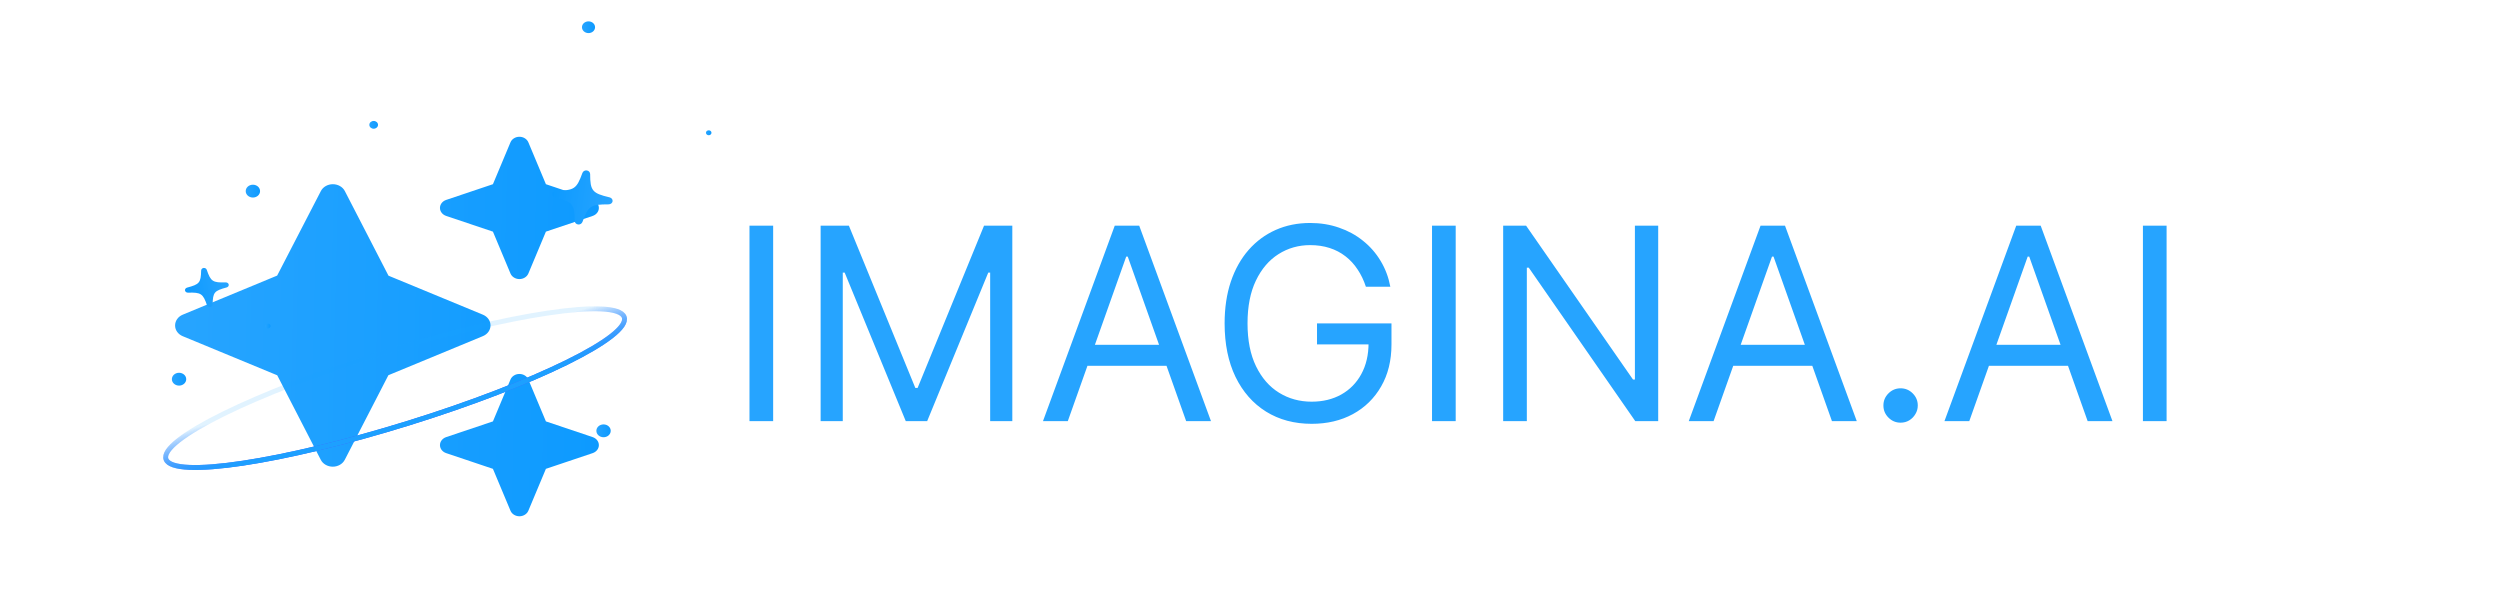 <svg width="279" height="68" viewBox="0 0 279 68" fill="none" xmlns="http://www.w3.org/2000/svg">
<path d="M49.792 22.311C49.376 22.451 49.099 22.807 49.099 23.204C49.099 23.601 49.376 23.957 49.792 24.097L55.011 25.851L56.969 30.525C57.126 30.897 57.523 31.145 57.967 31.145C58.41 31.145 58.807 30.897 58.965 30.525L60.923 25.851L66.142 24.097C66.557 23.957 66.834 23.601 66.834 23.204C66.834 22.807 66.557 22.451 66.142 22.311L60.923 20.557L58.965 15.883C58.807 15.511 58.41 15.263 57.967 15.263C57.523 15.263 57.126 15.511 56.969 15.883L55.011 20.557L49.792 22.311ZM38.486 21.326C38.245 20.855 37.719 20.557 37.146 20.557C36.574 20.557 36.047 20.855 35.807 21.326L30.93 30.756L20.399 35.116C19.873 35.331 19.54 35.802 19.54 36.324C19.54 36.845 19.873 37.308 20.399 37.523L30.939 41.882L35.798 51.312C36.038 51.784 36.564 52.082 37.137 52.082C37.71 52.082 38.236 51.784 38.477 51.312L43.344 41.874L53.884 37.515C54.41 37.3 54.743 36.828 54.743 36.315C54.743 35.802 54.41 35.331 53.884 35.116L43.354 30.765L38.486 21.326ZM55.011 47.028L49.792 48.781C49.376 48.922 49.099 49.278 49.099 49.675C49.099 50.072 49.376 50.427 49.792 50.568L55.011 52.322L56.969 56.995C57.126 57.368 57.523 57.616 57.967 57.616C58.41 57.616 58.807 57.368 58.965 56.995L60.923 52.322L66.142 50.568C66.557 50.427 66.834 50.072 66.834 49.675C66.834 49.278 66.557 48.922 66.142 48.781L60.923 47.028L58.965 42.354C58.807 41.982 58.41 41.733 57.967 41.733C57.523 41.733 57.126 41.982 56.969 42.354L55.011 47.028Z" fill="url(#paint0_linear_1_52)"/>
<g filter="url(#filter0_d_1_52)">
<path d="M42.583 39.096C28.465 43.486 17.697 48.79 18.531 50.941C19.366 53.092 31.486 51.277 45.604 46.886C59.721 42.495 70.49 37.192 69.655 35.041C68.821 32.89 56.7 34.705 42.583 39.096Z" stroke="url(#paint1_linear_1_52)" stroke-width="0.549"/>
<g style="mix-blend-mode:screen" filter="url(#filter1_f_1_52)">
<path d="M42.583 39.096C28.465 43.486 17.697 48.79 18.531 50.941C19.366 53.092 31.486 51.277 45.604 46.886C59.721 42.495 70.49 37.192 69.655 35.041C68.821 32.89 56.7 34.705 42.583 39.096Z" stroke="url(#paint2_linear_1_52)" stroke-width="0.549"/>
</g>
</g>
<g filter="url(#filter2_d_1_52)">
<path d="M65.678 3.694C66.082 3.694 66.409 3.401 66.409 3.039C66.409 2.677 66.082 2.384 65.678 2.384C65.275 2.384 64.947 2.677 64.947 3.039C64.947 3.401 65.275 3.694 65.678 3.694Z" fill="url(#paint3_linear_1_52)"/>
</g>
<g filter="url(#filter3_d_1_52)">
<path d="M79.093 15.094C79.263 15.094 79.401 14.971 79.401 14.818C79.401 14.666 79.263 14.542 79.093 14.542C78.922 14.542 78.784 14.666 78.784 14.818C78.784 14.971 78.922 15.094 79.093 15.094Z" fill="url(#paint4_linear_1_52)"/>
</g>
<g filter="url(#filter4_d_1_52)">
<path d="M28.223 22.046C28.665 22.046 29.023 21.726 29.023 21.33C29.023 20.934 28.665 20.613 28.223 20.613C27.781 20.613 27.422 20.934 27.422 21.33C27.422 21.726 27.781 22.046 28.223 22.046Z" fill="url(#paint5_linear_1_52)"/>
</g>
<g filter="url(#filter5_d_1_52)">
<path d="M19.981 43.034C20.423 43.034 20.782 42.713 20.782 42.318C20.782 41.922 20.423 41.601 19.981 41.601C19.539 41.601 19.181 41.922 19.181 42.318C19.181 42.713 19.539 43.034 19.981 43.034Z" fill="url(#paint6_linear_1_52)"/>
</g>
<g filter="url(#filter6_d_1_52)">
<path d="M67.356 48.796C67.797 48.796 68.156 48.475 68.156 48.079C68.156 47.684 67.797 47.363 67.356 47.363C66.914 47.363 66.555 47.684 66.555 48.079C66.555 48.475 66.914 48.796 67.356 48.796Z" fill="url(#paint7_linear_1_52)"/>
</g>
<g filter="url(#filter7_d_1_52)">
<path d="M29.884 36.663C30.055 36.663 30.193 36.539 30.193 36.386C30.193 36.234 30.055 36.11 29.884 36.11C29.714 36.11 29.576 36.234 29.576 36.386C29.576 36.539 29.714 36.663 29.884 36.663Z" fill="url(#paint8_linear_1_52)"/>
</g>
<g filter="url(#filter8_d_1_52)">
<path d="M41.701 14.366C41.969 14.366 42.186 14.171 42.186 13.932C42.186 13.692 41.969 13.498 41.701 13.498C41.434 13.498 41.217 13.692 41.217 13.932C41.217 14.171 41.434 14.366 41.701 14.366Z" fill="url(#paint9_linear_1_52)"/>
</g>
<g filter="url(#filter9_d_1_52)">
<path d="M64.514 24.497C64.294 24.469 64.137 24.301 64.139 24.093C64.129 22.23 63.892 21.941 61.965 21.49C61.743 21.436 61.597 21.245 61.628 21.048C61.66 20.849 61.857 20.707 62.088 20.706C64.073 20.713 64.348 20.531 64.993 18.756C65.065 18.559 65.263 18.436 65.479 18.464C65.702 18.493 65.856 18.66 65.86 18.87C65.864 20.728 66.101 21.018 68.025 21.468C68.252 21.525 68.397 21.711 68.365 21.913C68.333 22.11 68.142 22.252 67.906 22.252C65.916 22.251 65.645 22.43 65.005 24.206C64.927 24.405 64.727 24.524 64.514 24.497Z" fill="url(#paint10_linear_1_52)"/>
</g>
<g filter="url(#filter10_d_1_52)">
<path d="M23.454 33.992C23.295 34.014 23.147 33.927 23.1 33.781C22.658 32.49 22.426 32.333 20.983 32.38C20.817 32.385 20.67 32.279 20.646 32.137C20.622 31.992 20.725 31.857 20.885 31.813C22.266 31.447 22.414 31.269 22.448 29.916C22.453 29.765 22.561 29.643 22.718 29.622C22.879 29.6 23.025 29.688 23.076 29.832C23.513 31.122 23.745 31.279 25.186 31.232C25.358 31.229 25.501 31.331 25.526 31.478C25.55 31.62 25.451 31.755 25.286 31.799C23.904 32.17 23.758 32.346 23.728 33.699C23.72 33.851 23.609 33.971 23.454 33.992Z" fill="url(#paint11_linear_1_52)"/>
</g>
<path d="M86.284 25.182V47H83.642V25.182H86.284ZM91.582 25.182H94.735L102.15 43.293H102.405L109.82 25.182H112.974V47H110.502V30.423H110.289L103.471 47H101.084L94.266 30.423H94.053V47H91.582V25.182ZM119.166 47H116.396L124.407 25.182H127.135L135.146 47H132.376L125.856 28.634H125.686L119.166 47ZM120.189 38.477H131.353V40.821H120.189V38.477ZM152.434 32C152.199 31.283 151.89 30.64 151.507 30.072C151.131 29.496 150.68 29.006 150.154 28.602C149.635 28.197 149.046 27.888 148.385 27.675C147.725 27.462 147.001 27.355 146.212 27.355C144.92 27.355 143.744 27.689 142.686 28.357C141.628 29.024 140.786 30.008 140.161 31.308C139.536 32.607 139.224 34.202 139.224 36.091C139.224 37.98 139.54 39.575 140.172 40.874C140.804 42.174 141.66 43.158 142.739 43.825C143.819 44.493 145.033 44.827 146.383 44.827C147.633 44.827 148.733 44.56 149.685 44.028C150.644 43.488 151.39 42.728 151.922 41.748C152.462 40.761 152.732 39.599 152.732 38.264L153.542 38.435H146.979V36.091H155.289V38.435C155.289 40.231 154.905 41.794 154.138 43.122C153.378 44.45 152.327 45.48 150.985 46.212C149.65 46.936 148.116 47.298 146.383 47.298C144.451 47.298 142.753 46.844 141.29 45.935C139.834 45.026 138.698 43.733 137.881 42.057C137.072 40.381 136.667 38.392 136.667 36.091C136.667 34.365 136.898 32.813 137.359 31.435C137.828 30.05 138.488 28.871 139.341 27.898C140.193 26.925 141.202 26.18 142.366 25.661C143.531 25.143 144.813 24.884 146.212 24.884C147.363 24.884 148.435 25.058 149.43 25.405C150.431 25.746 151.322 26.233 152.104 26.865C152.892 27.49 153.549 28.239 154.074 29.113C154.6 29.979 154.962 30.942 155.161 32H152.434ZM162.456 25.182V47H159.814V25.182H162.456ZM185.055 25.182V47H182.498L170.608 29.869H170.395V47H167.753V25.182H170.31L182.242 42.355H182.455V25.182H185.055ZM191.236 47H188.466L196.478 25.182H199.205L207.216 47H204.446L197.926 28.634H197.756L191.236 47ZM192.259 38.477H203.424V40.821H192.259V38.477ZM212.106 47.17C211.581 47.17 211.13 46.982 210.753 46.606C210.377 46.229 210.189 45.778 210.189 45.253C210.189 44.727 210.377 44.276 210.753 43.9C211.13 43.523 211.581 43.335 212.106 43.335C212.632 43.335 213.083 43.523 213.459 43.9C213.836 44.276 214.024 44.727 214.024 45.253C214.024 45.601 213.935 45.92 213.757 46.212C213.587 46.503 213.356 46.737 213.065 46.915C212.781 47.085 212.461 47.17 212.106 47.17ZM219.771 47H217.001L225.013 25.182H227.74L235.751 47H232.982L226.462 28.634H226.291L219.771 47ZM220.794 38.477H231.959V40.821H220.794V38.477ZM241.792 25.182V47H239.15V25.182H241.792Z" fill="#26A4FF"/>
<defs>
<filter id="filter0_d_1_52" x="16.568" y="32.558" width="55.05" height="21.521" filterUnits="userSpaceOnUse" color-interpolation-filters="sRGB">
<feFlood flood-opacity="0" result="BackgroundImageFix"/>
<feColorMatrix in="SourceAlpha" type="matrix" values="0 0 0 0 0 0 0 0 0 0 0 0 0 0 0 0 0 0 127 0" result="hardAlpha"/>
<feOffset dy="0.327"/>
<feGaussianBlur stdDeviation="0.818"/>
<feComposite in2="hardAlpha" operator="out"/>
<feColorMatrix type="matrix" values="0 0 0 0 0 0 0 0 0 0 0 0 0 0 0 0 0 0 0.45 0"/>
<feBlend mode="normal" in2="BackgroundImageFix" result="effect1_dropShadow_1_52"/>
<feBlend mode="normal" in="SourceGraphic" in2="effect1_dropShadow_1_52" result="shape"/>
</filter>
<filter id="filter1_f_1_52" x="17.951" y="33.613" width="52.285" height="18.756" filterUnits="userSpaceOnUse" color-interpolation-filters="sRGB">
<feFlood flood-opacity="0" result="BackgroundImageFix"/>
<feBlend mode="normal" in="SourceGraphic" in2="BackgroundImageFix" result="shape"/>
<feGaussianBlur stdDeviation="0.127" result="effect1_foregroundBlur_1_52"/>
</filter>
<filter id="filter2_d_1_52" x="64.606" y="2.043" width="2.145" height="1.992" filterUnits="userSpaceOnUse" color-interpolation-filters="sRGB">
<feFlood flood-opacity="0" result="BackgroundImageFix"/>
<feColorMatrix in="SourceAlpha" type="matrix" values="0 0 0 0 0 0 0 0 0 0 0 0 0 0 0 0 0 0 127 0" result="hardAlpha"/>
<feOffset/>
<feGaussianBlur stdDeviation="0.171"/>
<feComposite in2="hardAlpha" operator="out"/>
<feColorMatrix type="matrix" values="0 0 0 0 0.592 0 0 0 0 0.392 0 0 0 0 1 0 0 0 1 0"/>
<feBlend mode="normal" in2="BackgroundImageFix" result="effect1_dropShadow_1_52"/>
<feBlend mode="normal" in="SourceGraphic" in2="effect1_dropShadow_1_52" result="shape"/>
</filter>
<filter id="filter3_d_1_52" x="78.443" y="14.2" width="1.3" height="1.235" filterUnits="userSpaceOnUse" color-interpolation-filters="sRGB">
<feFlood flood-opacity="0" result="BackgroundImageFix"/>
<feColorMatrix in="SourceAlpha" type="matrix" values="0 0 0 0 0 0 0 0 0 0 0 0 0 0 0 0 0 0 127 0" result="hardAlpha"/>
<feOffset/>
<feGaussianBlur stdDeviation="0.171"/>
<feComposite in2="hardAlpha" operator="out"/>
<feColorMatrix type="matrix" values="0 0 0 0 0.592 0 0 0 0 0.392 0 0 0 0 1 0 0 0 1 0"/>
<feBlend mode="normal" in2="BackgroundImageFix" result="effect1_dropShadow_1_52"/>
<feBlend mode="normal" in="SourceGraphic" in2="effect1_dropShadow_1_52" result="shape"/>
</filter>
<filter id="filter4_d_1_52" x="26.537" y="19.727" width="3.372" height="3.205" filterUnits="userSpaceOnUse" color-interpolation-filters="sRGB">
<feFlood flood-opacity="0" result="BackgroundImageFix"/>
<feColorMatrix in="SourceAlpha" type="matrix" values="0 0 0 0 0 0 0 0 0 0 0 0 0 0 0 0 0 0 127 0" result="hardAlpha"/>
<feOffset/>
<feGaussianBlur stdDeviation="0.443"/>
<feComposite in2="hardAlpha" operator="out"/>
<feColorMatrix type="matrix" values="0 0 0 0 0.592 0 0 0 0 0.392 0 0 0 0 1 0 0 0 1 0"/>
<feBlend mode="normal" in2="BackgroundImageFix" result="effect1_dropShadow_1_52"/>
<feBlend mode="normal" in="SourceGraphic" in2="effect1_dropShadow_1_52" result="shape"/>
</filter>
<filter id="filter5_d_1_52" x="18.295" y="40.715" width="3.372" height="3.205" filterUnits="userSpaceOnUse" color-interpolation-filters="sRGB">
<feFlood flood-opacity="0" result="BackgroundImageFix"/>
<feColorMatrix in="SourceAlpha" type="matrix" values="0 0 0 0 0 0 0 0 0 0 0 0 0 0 0 0 0 0 127 0" result="hardAlpha"/>
<feOffset/>
<feGaussianBlur stdDeviation="0.443"/>
<feComposite in2="hardAlpha" operator="out"/>
<feColorMatrix type="matrix" values="0 0 0 0 0.592 0 0 0 0 0.392 0 0 0 0 1 0 0 0 1 0"/>
<feBlend mode="normal" in2="BackgroundImageFix" result="effect1_dropShadow_1_52"/>
<feBlend mode="normal" in="SourceGraphic" in2="effect1_dropShadow_1_52" result="shape"/>
</filter>
<filter id="filter6_d_1_52" x="65.67" y="46.477" width="3.372" height="3.205" filterUnits="userSpaceOnUse" color-interpolation-filters="sRGB">
<feFlood flood-opacity="0" result="BackgroundImageFix"/>
<feColorMatrix in="SourceAlpha" type="matrix" values="0 0 0 0 0 0 0 0 0 0 0 0 0 0 0 0 0 0 127 0" result="hardAlpha"/>
<feOffset/>
<feGaussianBlur stdDeviation="0.443"/>
<feComposite in2="hardAlpha" operator="out"/>
<feColorMatrix type="matrix" values="0 0 0 0 0.592 0 0 0 0 0.392 0 0 0 0 1 0 0 0 1 0"/>
<feBlend mode="normal" in2="BackgroundImageFix" result="effect1_dropShadow_1_52"/>
<feBlend mode="normal" in="SourceGraphic" in2="effect1_dropShadow_1_52" result="shape"/>
</filter>
<filter id="filter7_d_1_52" x="29.235" y="35.769" width="1.3" height="1.235" filterUnits="userSpaceOnUse" color-interpolation-filters="sRGB">
<feFlood flood-opacity="0" result="BackgroundImageFix"/>
<feColorMatrix in="SourceAlpha" type="matrix" values="0 0 0 0 0 0 0 0 0 0 0 0 0 0 0 0 0 0 127 0" result="hardAlpha"/>
<feOffset/>
<feGaussianBlur stdDeviation="0.171"/>
<feComposite in2="hardAlpha" operator="out"/>
<feColorMatrix type="matrix" values="0 0 0 0 0.592 0 0 0 0 0.392 0 0 0 0 1 0 0 0 1 0"/>
<feBlend mode="normal" in2="BackgroundImageFix" result="effect1_dropShadow_1_52"/>
<feBlend mode="normal" in="SourceGraphic" in2="effect1_dropShadow_1_52" result="shape"/>
</filter>
<filter id="filter8_d_1_52" x="40.68" y="12.961" width="2.043" height="1.941" filterUnits="userSpaceOnUse" color-interpolation-filters="sRGB">
<feFlood flood-opacity="0" result="BackgroundImageFix"/>
<feColorMatrix in="SourceAlpha" type="matrix" values="0 0 0 0 0 0 0 0 0 0 0 0 0 0 0 0 0 0 127 0" result="hardAlpha"/>
<feOffset/>
<feGaussianBlur stdDeviation="0.268"/>
<feComposite in2="hardAlpha" operator="out"/>
<feColorMatrix type="matrix" values="0 0 0 0 0.592 0 0 0 0 0.392 0 0 0 0 1 0 0 0 1 0"/>
<feBlend mode="normal" in2="BackgroundImageFix" result="effect1_dropShadow_1_52"/>
<feBlend mode="normal" in="SourceGraphic" in2="effect1_dropShadow_1_52" result="shape"/>
</filter>
<filter id="filter9_d_1_52" x="59.493" y="16.885" width="11.006" height="10.302" filterUnits="userSpaceOnUse" color-interpolation-filters="sRGB">
<feFlood flood-opacity="0" result="BackgroundImageFix"/>
<feColorMatrix in="SourceAlpha" type="matrix" values="0 0 0 0 0 0 0 0 0 0 0 0 0 0 0 0 0 0 127 0" result="hardAlpha"/>
<feOffset dy="0.555"/>
<feGaussianBlur stdDeviation="1.065"/>
<feComposite in2="hardAlpha" operator="out"/>
<feColorMatrix type="matrix" values="0 0 0 0 0.297 0 0 0 0 0.244 0 0 0 0 0.404 0 0 0 0.6 0"/>
<feBlend mode="normal" in2="BackgroundImageFix" result="effect1_dropShadow_1_52"/>
<feBlend mode="normal" in="SourceGraphic" in2="effect1_dropShadow_1_52" result="shape"/>
</filter>
<filter id="filter10_d_1_52" x="19.561" y="28.819" width="7.05" height="6.54" filterUnits="userSpaceOnUse" color-interpolation-filters="sRGB">
<feFlood flood-opacity="0" result="BackgroundImageFix"/>
<feColorMatrix in="SourceAlpha" type="matrix" values="0 0 0 0 0 0 0 0 0 0 0 0 0 0 0 0 0 0 127 0" result="hardAlpha"/>
<feOffset dy="0.282"/>
<feGaussianBlur stdDeviation="0.541"/>
<feComposite in2="hardAlpha" operator="out"/>
<feColorMatrix type="matrix" values="0 0 0 0 0.221 0 0 0 0 0.21 0 0 0 0 0.242 0 0 0 0.6 0"/>
<feBlend mode="normal" in2="BackgroundImageFix" result="effect1_dropShadow_1_52"/>
<feBlend mode="normal" in="SourceGraphic" in2="effect1_dropShadow_1_52" result="shape"/>
</filter>
<linearGradient id="paint0_linear_1_52" x1="20.942" y1="34.248" x2="67.954" y2="35.351" gradientUnits="userSpaceOnUse">
<stop stop-color="#26A4FF"/>
<stop offset="1" stop-color="#0D9AFF"/>
</linearGradient>
<linearGradient id="paint1_linear_1_52" x1="19.351" y1="53.887" x2="17.744" y2="48.621" gradientUnits="userSpaceOnUse">
<stop stop-color="#3F5FFF"/>
<stop offset="1" stop-color="#3F5FFF" stop-opacity="0"/>
</linearGradient>
<linearGradient id="paint2_linear_1_52" x1="19.351" y1="53.887" x2="17.744" y2="48.621" gradientUnits="userSpaceOnUse">
<stop stop-color="#1DA0FF"/>
<stop offset="1" stop-color="#199FFF" stop-opacity="0.13"/>
</linearGradient>
<linearGradient id="paint3_linear_1_52" x1="64.99" y1="2.971" x2="66.444" y2="3.005" gradientUnits="userSpaceOnUse">
<stop stop-color="#26A4FF"/>
<stop offset="1" stop-color="#0D9AFF"/>
</linearGradient>
<linearGradient id="paint4_linear_1_52" x1="78.802" y1="14.79" x2="79.416" y2="14.804" gradientUnits="userSpaceOnUse">
<stop stop-color="#26A4FF"/>
<stop offset="1" stop-color="#0D9AFF"/>
</linearGradient>
<linearGradient id="paint5_linear_1_52" x1="27.47" y1="21.256" x2="29.061" y2="21.293" gradientUnits="userSpaceOnUse">
<stop stop-color="#26A4FF"/>
<stop offset="1" stop-color="#0D9AFF"/>
</linearGradient>
<linearGradient id="paint6_linear_1_52" x1="19.229" y1="42.243" x2="20.819" y2="42.281" gradientUnits="userSpaceOnUse">
<stop stop-color="#26A4FF"/>
<stop offset="1" stop-color="#0D9AFF"/>
</linearGradient>
<linearGradient id="paint7_linear_1_52" x1="66.603" y1="48.005" x2="68.194" y2="48.042" gradientUnits="userSpaceOnUse">
<stop stop-color="#26A4FF"/>
<stop offset="1" stop-color="#0D9AFF"/>
</linearGradient>
<linearGradient id="paint8_linear_1_52" x1="29.594" y1="36.358" x2="30.207" y2="36.372" gradientUnits="userSpaceOnUse">
<stop stop-color="#26A4FF"/>
<stop offset="1" stop-color="#0D9AFF"/>
</linearGradient>
<linearGradient id="paint9_linear_1_52" x1="41.245" y1="13.887" x2="42.209" y2="13.909" gradientUnits="userSpaceOnUse">
<stop stop-color="#26A4FF"/>
<stop offset="1" stop-color="#0D9AFF"/>
</linearGradient>
<linearGradient id="paint10_linear_1_52" x1="68.215" y1="21.575" x2="61.522" y2="20.664" gradientUnits="userSpaceOnUse">
<stop stop-color="#26A4FF"/>
<stop offset="1" stop-color="#0D9AFF"/>
</linearGradient>
<linearGradient id="paint11_linear_1_52" x1="25.343" y1="31.271" x2="20.541" y2="32.196" gradientUnits="userSpaceOnUse">
<stop stop-color="#26A4FF"/>
<stop offset="1" stop-color="#0D9AFF"/>
</linearGradient>
</defs>
</svg>
